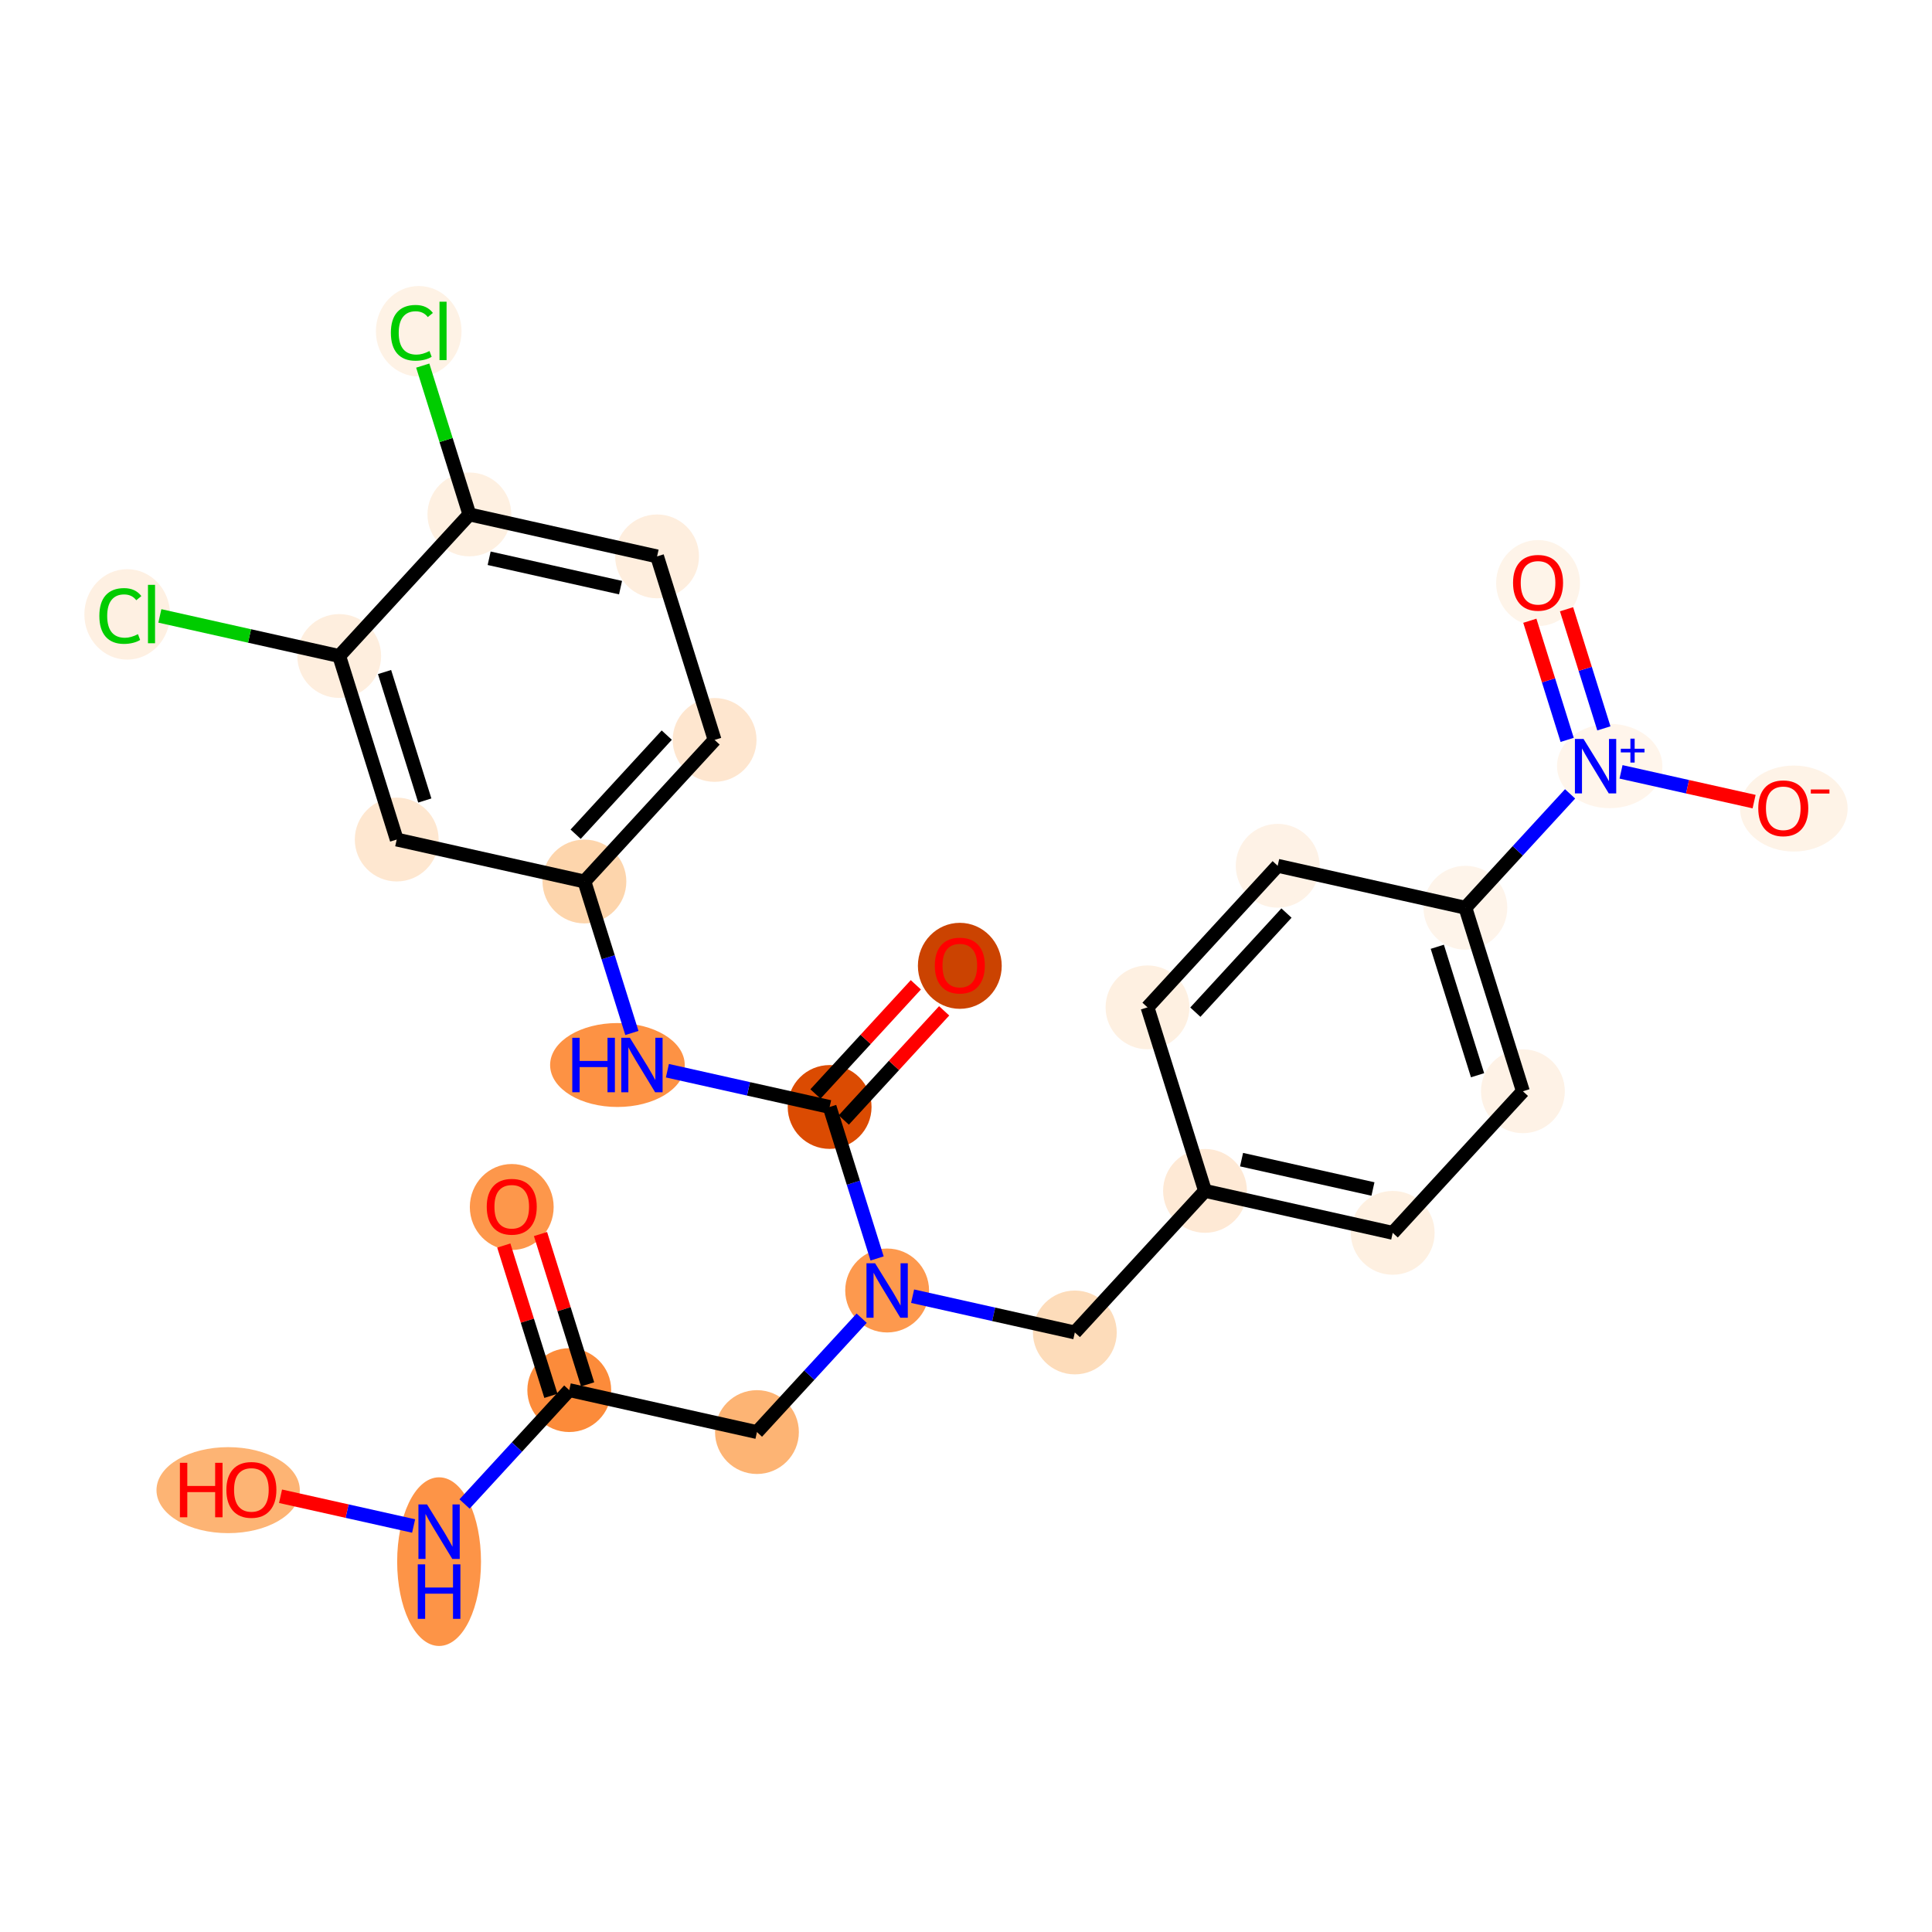 <?xml version='1.0' encoding='iso-8859-1'?>
<svg version='1.1' baseProfile='full'
              xmlns='http://www.w3.org/2000/svg'
                      xmlns:rdkit='http://www.rdkit.org/xml'
                      xmlns:xlink='http://www.w3.org/1999/xlink'
                  xml:space='preserve'
width='280px' height='280px' viewBox='0 0 280 280'>
<!-- END OF HEADER -->
<rect style='opacity:1.0;fill:#FFFFFF;stroke:none' width='280' height='280' x='0' y='0'> </rect>
<ellipse cx='74.166' cy='174.929' rx='5.575' ry='5.732'  style='fill:#FD974B;fill-rule:evenodd;stroke:#FD974B;stroke-width:1.0px;stroke-linecap:butt;stroke-linejoin:miter;stroke-opacity:1' />
<ellipse cx='82.502' cy='201.466' rx='5.575' ry='5.575'  style='fill:#FC8B3A;fill-rule:evenodd;stroke:#FC8B3A;stroke-width:1.0px;stroke-linecap:butt;stroke-linejoin:miter;stroke-opacity:1' />
<ellipse cx='109.704' cy='207.547' rx='5.575' ry='5.575'  style='fill:#FDB474;fill-rule:evenodd;stroke:#FDB474;stroke-width:1.0px;stroke-linecap:butt;stroke-linejoin:miter;stroke-opacity:1' />
<ellipse cx='128.571' cy='187.029' rx='5.575' ry='5.582'  style='fill:#FD994E;fill-rule:evenodd;stroke:#FD994E;stroke-width:1.0px;stroke-linecap:butt;stroke-linejoin:miter;stroke-opacity:1' />
<ellipse cx='155.773' cy='193.11' rx='5.575' ry='5.575'  style='fill:#FDDCBA;fill-rule:evenodd;stroke:#FDDCBA;stroke-width:1.0px;stroke-linecap:butt;stroke-linejoin:miter;stroke-opacity:1' />
<ellipse cx='174.64' cy='172.592' rx='5.575' ry='5.575'  style='fill:#FEE9D5;fill-rule:evenodd;stroke:#FEE9D5;stroke-width:1.0px;stroke-linecap:butt;stroke-linejoin:miter;stroke-opacity:1' />
<ellipse cx='201.843' cy='178.673' rx='5.575' ry='5.575'  style='fill:#FEF0E1;fill-rule:evenodd;stroke:#FEF0E1;stroke-width:1.0px;stroke-linecap:butt;stroke-linejoin:miter;stroke-opacity:1' />
<ellipse cx='220.71' cy='158.155' rx='5.575' ry='5.575'  style='fill:#FEF2E6;fill-rule:evenodd;stroke:#FEF2E6;stroke-width:1.0px;stroke-linecap:butt;stroke-linejoin:miter;stroke-opacity:1' />
<ellipse cx='212.375' cy='131.557' rx='5.575' ry='5.575'  style='fill:#FEF4EA;fill-rule:evenodd;stroke:#FEF4EA;stroke-width:1.0px;stroke-linecap:butt;stroke-linejoin:miter;stroke-opacity:1' />
<ellipse cx='233.291' cy='111.019' rx='7.132' ry='5.611'  style='fill:#FFF5EB;fill-rule:evenodd;stroke:#FFF5EB;stroke-width:1.0px;stroke-linecap:butt;stroke-linejoin:miter;stroke-opacity:1' />
<ellipse cx='222.907' cy='84.502' rx='5.575' ry='5.732'  style='fill:#FEF4E9;fill-rule:evenodd;stroke:#FEF4E9;stroke-width:1.0px;stroke-linecap:butt;stroke-linejoin:miter;stroke-opacity:1' />
<ellipse cx='259.978' cy='117.181' rx='7.294' ry='5.732'  style='fill:#FEF3E7;fill-rule:evenodd;stroke:#FEF3E7;stroke-width:1.0px;stroke-linecap:butt;stroke-linejoin:miter;stroke-opacity:1' />
<ellipse cx='185.172' cy='125.476' rx='5.575' ry='5.575'  style='fill:#FEF2E6;fill-rule:evenodd;stroke:#FEF2E6;stroke-width:1.0px;stroke-linecap:butt;stroke-linejoin:miter;stroke-opacity:1' />
<ellipse cx='166.305' cy='145.994' rx='5.575' ry='5.575'  style='fill:#FEF0E1;fill-rule:evenodd;stroke:#FEF0E1;stroke-width:1.0px;stroke-linecap:butt;stroke-linejoin:miter;stroke-opacity:1' />
<ellipse cx='120.236' cy='160.431' rx='5.575' ry='5.575'  style='fill:#DB4B02;fill-rule:evenodd;stroke:#DB4B02;stroke-width:1.0px;stroke-linecap:butt;stroke-linejoin:miter;stroke-opacity:1' />
<ellipse cx='139.103' cy='139.975' rx='5.575' ry='5.732'  style='fill:#CB4301;fill-rule:evenodd;stroke:#CB4301;stroke-width:1.0px;stroke-linecap:butt;stroke-linejoin:miter;stroke-opacity:1' />
<ellipse cx='89.482' cy='154.35' rx='9.256' ry='5.582'  style='fill:#FD9244;fill-rule:evenodd;stroke:#FD9244;stroke-width:1.0px;stroke-linecap:butt;stroke-linejoin:miter;stroke-opacity:1' />
<ellipse cx='84.698' cy='127.752' rx='5.575' ry='5.575'  style='fill:#FDD5AC;fill-rule:evenodd;stroke:#FDD5AC;stroke-width:1.0px;stroke-linecap:butt;stroke-linejoin:miter;stroke-opacity:1' />
<ellipse cx='103.565' cy='107.235' rx='5.575' ry='5.575'  style='fill:#FEE6CF;fill-rule:evenodd;stroke:#FEE6CF;stroke-width:1.0px;stroke-linecap:butt;stroke-linejoin:miter;stroke-opacity:1' />
<ellipse cx='95.23' cy='80.636' rx='5.575' ry='5.575'  style='fill:#FEEEDE;fill-rule:evenodd;stroke:#FEEEDE;stroke-width:1.0px;stroke-linecap:butt;stroke-linejoin:miter;stroke-opacity:1' />
<ellipse cx='68.028' cy='74.556' rx='5.575' ry='5.575'  style='fill:#FEF0E1;fill-rule:evenodd;stroke:#FEF0E1;stroke-width:1.0px;stroke-linecap:butt;stroke-linejoin:miter;stroke-opacity:1' />
<ellipse cx='60.685' cy='48.008' rx='5.708' ry='6.055'  style='fill:#FEF2E5;fill-rule:evenodd;stroke:#FEF2E5;stroke-width:1.0px;stroke-linecap:butt;stroke-linejoin:miter;stroke-opacity:1' />
<ellipse cx='49.161' cy='95.073' rx='5.575' ry='5.575'  style='fill:#FEEEDE;fill-rule:evenodd;stroke:#FEEEDE;stroke-width:1.0px;stroke-linecap:butt;stroke-linejoin:miter;stroke-opacity:1' />
<ellipse cx='18.435' cy='89.043' rx='5.708' ry='6.055'  style='fill:#FEF0E2;fill-rule:evenodd;stroke:#FEF0E2;stroke-width:1.0px;stroke-linecap:butt;stroke-linejoin:miter;stroke-opacity:1' />
<ellipse cx='57.496' cy='121.672' rx='5.575' ry='5.575'  style='fill:#FEE7D0;fill-rule:evenodd;stroke:#FEE7D0;stroke-width:1.0px;stroke-linecap:butt;stroke-linejoin:miter;stroke-opacity:1' />
<ellipse cx='63.635' cy='226.325' rx='5.575' ry='11.722'  style='fill:#FD9447;fill-rule:evenodd;stroke:#FD9447;stroke-width:1.0px;stroke-linecap:butt;stroke-linejoin:miter;stroke-opacity:1' />
<ellipse cx='33.065' cy='215.964' rx='9.886' ry='5.732'  style='fill:#FDB474;fill-rule:evenodd;stroke:#FDB474;stroke-width:1.0px;stroke-linecap:butt;stroke-linejoin:miter;stroke-opacity:1' />
<path class='bond-0 atom-0 atom-1' d='M 73.014,180.512 L 76.428,191.406' style='fill:none;fill-rule:evenodd;stroke:#FF0000;stroke-width:2.0px;stroke-linecap:butt;stroke-linejoin:miter;stroke-opacity:1' />
<path class='bond-0 atom-0 atom-1' d='M 76.428,191.406 L 79.842,202.3' style='fill:none;fill-rule:evenodd;stroke:#000000;stroke-width:2.0px;stroke-linecap:butt;stroke-linejoin:miter;stroke-opacity:1' />
<path class='bond-0 atom-0 atom-1' d='M 78.334,178.845 L 81.748,189.739' style='fill:none;fill-rule:evenodd;stroke:#FF0000;stroke-width:2.0px;stroke-linecap:butt;stroke-linejoin:miter;stroke-opacity:1' />
<path class='bond-0 atom-0 atom-1' d='M 81.748,189.739 L 85.161,200.633' style='fill:none;fill-rule:evenodd;stroke:#000000;stroke-width:2.0px;stroke-linecap:butt;stroke-linejoin:miter;stroke-opacity:1' />
<path class='bond-1 atom-1 atom-2' d='M 82.502,201.466 L 109.704,207.547' style='fill:none;fill-rule:evenodd;stroke:#000000;stroke-width:2.0px;stroke-linecap:butt;stroke-linejoin:miter;stroke-opacity:1' />
<path class='bond-24 atom-1 atom-25' d='M 82.502,201.466 L 74.913,209.718' style='fill:none;fill-rule:evenodd;stroke:#000000;stroke-width:2.0px;stroke-linecap:butt;stroke-linejoin:miter;stroke-opacity:1' />
<path class='bond-24 atom-1 atom-25' d='M 74.913,209.718 L 67.325,217.97' style='fill:none;fill-rule:evenodd;stroke:#0000FF;stroke-width:2.0px;stroke-linecap:butt;stroke-linejoin:miter;stroke-opacity:1' />
<path class='bond-2 atom-2 atom-3' d='M 109.704,207.547 L 117.292,199.295' style='fill:none;fill-rule:evenodd;stroke:#000000;stroke-width:2.0px;stroke-linecap:butt;stroke-linejoin:miter;stroke-opacity:1' />
<path class='bond-2 atom-2 atom-3' d='M 117.292,199.295 L 124.881,191.042' style='fill:none;fill-rule:evenodd;stroke:#0000FF;stroke-width:2.0px;stroke-linecap:butt;stroke-linejoin:miter;stroke-opacity:1' />
<path class='bond-3 atom-3 atom-4' d='M 132.261,187.854 L 144.017,190.482' style='fill:none;fill-rule:evenodd;stroke:#0000FF;stroke-width:2.0px;stroke-linecap:butt;stroke-linejoin:miter;stroke-opacity:1' />
<path class='bond-3 atom-3 atom-4' d='M 144.017,190.482 L 155.773,193.11' style='fill:none;fill-rule:evenodd;stroke:#000000;stroke-width:2.0px;stroke-linecap:butt;stroke-linejoin:miter;stroke-opacity:1' />
<path class='bond-13 atom-3 atom-14' d='M 127.116,182.385 L 123.676,171.408' style='fill:none;fill-rule:evenodd;stroke:#0000FF;stroke-width:2.0px;stroke-linecap:butt;stroke-linejoin:miter;stroke-opacity:1' />
<path class='bond-13 atom-3 atom-14' d='M 123.676,171.408 L 120.236,160.431' style='fill:none;fill-rule:evenodd;stroke:#000000;stroke-width:2.0px;stroke-linecap:butt;stroke-linejoin:miter;stroke-opacity:1' />
<path class='bond-4 atom-4 atom-5' d='M 155.773,193.11 L 174.64,172.592' style='fill:none;fill-rule:evenodd;stroke:#000000;stroke-width:2.0px;stroke-linecap:butt;stroke-linejoin:miter;stroke-opacity:1' />
<path class='bond-5 atom-5 atom-6' d='M 174.64,172.592 L 201.843,178.673' style='fill:none;fill-rule:evenodd;stroke:#000000;stroke-width:2.0px;stroke-linecap:butt;stroke-linejoin:miter;stroke-opacity:1' />
<path class='bond-5 atom-5 atom-6' d='M 179.937,168.064 L 198.979,172.32' style='fill:none;fill-rule:evenodd;stroke:#000000;stroke-width:2.0px;stroke-linecap:butt;stroke-linejoin:miter;stroke-opacity:1' />
<path class='bond-26 atom-13 atom-5' d='M 166.305,145.994 L 174.64,172.592' style='fill:none;fill-rule:evenodd;stroke:#000000;stroke-width:2.0px;stroke-linecap:butt;stroke-linejoin:miter;stroke-opacity:1' />
<path class='bond-6 atom-6 atom-7' d='M 201.843,178.673 L 220.71,158.155' style='fill:none;fill-rule:evenodd;stroke:#000000;stroke-width:2.0px;stroke-linecap:butt;stroke-linejoin:miter;stroke-opacity:1' />
<path class='bond-7 atom-7 atom-8' d='M 220.71,158.155 L 212.375,131.557' style='fill:none;fill-rule:evenodd;stroke:#000000;stroke-width:2.0px;stroke-linecap:butt;stroke-linejoin:miter;stroke-opacity:1' />
<path class='bond-7 atom-7 atom-8' d='M 214.14,155.832 L 208.305,137.214' style='fill:none;fill-rule:evenodd;stroke:#000000;stroke-width:2.0px;stroke-linecap:butt;stroke-linejoin:miter;stroke-opacity:1' />
<path class='bond-8 atom-8 atom-9' d='M 212.375,131.557 L 219.963,123.305' style='fill:none;fill-rule:evenodd;stroke:#000000;stroke-width:2.0px;stroke-linecap:butt;stroke-linejoin:miter;stroke-opacity:1' />
<path class='bond-8 atom-8 atom-9' d='M 219.963,123.305 L 227.551,115.053' style='fill:none;fill-rule:evenodd;stroke:#0000FF;stroke-width:2.0px;stroke-linecap:butt;stroke-linejoin:miter;stroke-opacity:1' />
<path class='bond-11 atom-8 atom-12' d='M 212.375,131.557 L 185.172,125.476' style='fill:none;fill-rule:evenodd;stroke:#000000;stroke-width:2.0px;stroke-linecap:butt;stroke-linejoin:miter;stroke-opacity:1' />
<path class='bond-9 atom-9 atom-10' d='M 232.446,105.562 L 229.741,96.93' style='fill:none;fill-rule:evenodd;stroke:#0000FF;stroke-width:2.0px;stroke-linecap:butt;stroke-linejoin:miter;stroke-opacity:1' />
<path class='bond-9 atom-9 atom-10' d='M 229.741,96.93 L 227.036,88.297' style='fill:none;fill-rule:evenodd;stroke:#FF0000;stroke-width:2.0px;stroke-linecap:butt;stroke-linejoin:miter;stroke-opacity:1' />
<path class='bond-9 atom-9 atom-10' d='M 227.127,107.229 L 224.422,98.597' style='fill:none;fill-rule:evenodd;stroke:#0000FF;stroke-width:2.0px;stroke-linecap:butt;stroke-linejoin:miter;stroke-opacity:1' />
<path class='bond-9 atom-9 atom-10' d='M 224.422,98.597 L 221.716,89.964' style='fill:none;fill-rule:evenodd;stroke:#FF0000;stroke-width:2.0px;stroke-linecap:butt;stroke-linejoin:miter;stroke-opacity:1' />
<path class='bond-10 atom-9 atom-11' d='M 234.932,111.864 L 244.575,114.02' style='fill:none;fill-rule:evenodd;stroke:#0000FF;stroke-width:2.0px;stroke-linecap:butt;stroke-linejoin:miter;stroke-opacity:1' />
<path class='bond-10 atom-9 atom-11' d='M 244.575,114.02 L 254.218,116.175' style='fill:none;fill-rule:evenodd;stroke:#FF0000;stroke-width:2.0px;stroke-linecap:butt;stroke-linejoin:miter;stroke-opacity:1' />
<path class='bond-12 atom-12 atom-13' d='M 185.172,125.476 L 166.305,145.994' style='fill:none;fill-rule:evenodd;stroke:#000000;stroke-width:2.0px;stroke-linecap:butt;stroke-linejoin:miter;stroke-opacity:1' />
<path class='bond-12 atom-12 atom-13' d='M 186.446,132.327 L 173.239,146.69' style='fill:none;fill-rule:evenodd;stroke:#000000;stroke-width:2.0px;stroke-linecap:butt;stroke-linejoin:miter;stroke-opacity:1' />
<path class='bond-14 atom-14 atom-15' d='M 122.288,162.318 L 129.561,154.408' style='fill:none;fill-rule:evenodd;stroke:#000000;stroke-width:2.0px;stroke-linecap:butt;stroke-linejoin:miter;stroke-opacity:1' />
<path class='bond-14 atom-14 atom-15' d='M 129.561,154.408 L 136.834,146.498' style='fill:none;fill-rule:evenodd;stroke:#FF0000;stroke-width:2.0px;stroke-linecap:butt;stroke-linejoin:miter;stroke-opacity:1' />
<path class='bond-14 atom-14 atom-15' d='M 118.184,158.544 L 125.457,150.635' style='fill:none;fill-rule:evenodd;stroke:#000000;stroke-width:2.0px;stroke-linecap:butt;stroke-linejoin:miter;stroke-opacity:1' />
<path class='bond-14 atom-14 atom-15' d='M 125.457,150.635 L 132.731,142.725' style='fill:none;fill-rule:evenodd;stroke:#FF0000;stroke-width:2.0px;stroke-linecap:butt;stroke-linejoin:miter;stroke-opacity:1' />
<path class='bond-15 atom-14 atom-16' d='M 120.236,160.431 L 108.48,157.803' style='fill:none;fill-rule:evenodd;stroke:#000000;stroke-width:2.0px;stroke-linecap:butt;stroke-linejoin:miter;stroke-opacity:1' />
<path class='bond-15 atom-14 atom-16' d='M 108.48,157.803 L 96.724,155.175' style='fill:none;fill-rule:evenodd;stroke:#0000FF;stroke-width:2.0px;stroke-linecap:butt;stroke-linejoin:miter;stroke-opacity:1' />
<path class='bond-16 atom-16 atom-17' d='M 91.578,149.707 L 88.138,138.729' style='fill:none;fill-rule:evenodd;stroke:#0000FF;stroke-width:2.0px;stroke-linecap:butt;stroke-linejoin:miter;stroke-opacity:1' />
<path class='bond-16 atom-16 atom-17' d='M 88.138,138.729 L 84.698,127.752' style='fill:none;fill-rule:evenodd;stroke:#000000;stroke-width:2.0px;stroke-linecap:butt;stroke-linejoin:miter;stroke-opacity:1' />
<path class='bond-17 atom-17 atom-18' d='M 84.698,127.752 L 103.565,107.235' style='fill:none;fill-rule:evenodd;stroke:#000000;stroke-width:2.0px;stroke-linecap:butt;stroke-linejoin:miter;stroke-opacity:1' />
<path class='bond-17 atom-17 atom-18' d='M 83.425,120.901 L 96.632,106.539' style='fill:none;fill-rule:evenodd;stroke:#000000;stroke-width:2.0px;stroke-linecap:butt;stroke-linejoin:miter;stroke-opacity:1' />
<path class='bond-27 atom-24 atom-17' d='M 57.496,121.672 L 84.698,127.752' style='fill:none;fill-rule:evenodd;stroke:#000000;stroke-width:2.0px;stroke-linecap:butt;stroke-linejoin:miter;stroke-opacity:1' />
<path class='bond-18 atom-18 atom-19' d='M 103.565,107.235 L 95.23,80.636' style='fill:none;fill-rule:evenodd;stroke:#000000;stroke-width:2.0px;stroke-linecap:butt;stroke-linejoin:miter;stroke-opacity:1' />
<path class='bond-19 atom-19 atom-20' d='M 95.23,80.636 L 68.028,74.556' style='fill:none;fill-rule:evenodd;stroke:#000000;stroke-width:2.0px;stroke-linecap:butt;stroke-linejoin:miter;stroke-opacity:1' />
<path class='bond-19 atom-19 atom-20' d='M 89.934,85.165 L 70.892,80.908' style='fill:none;fill-rule:evenodd;stroke:#000000;stroke-width:2.0px;stroke-linecap:butt;stroke-linejoin:miter;stroke-opacity:1' />
<path class='bond-20 atom-20 atom-21' d='M 68.028,74.556 L 64.648,63.771' style='fill:none;fill-rule:evenodd;stroke:#000000;stroke-width:2.0px;stroke-linecap:butt;stroke-linejoin:miter;stroke-opacity:1' />
<path class='bond-20 atom-20 atom-21' d='M 64.648,63.771 L 61.268,52.986' style='fill:none;fill-rule:evenodd;stroke:#00CC00;stroke-width:2.0px;stroke-linecap:butt;stroke-linejoin:miter;stroke-opacity:1' />
<path class='bond-21 atom-20 atom-22' d='M 68.028,74.556 L 49.161,95.073' style='fill:none;fill-rule:evenodd;stroke:#000000;stroke-width:2.0px;stroke-linecap:butt;stroke-linejoin:miter;stroke-opacity:1' />
<path class='bond-22 atom-22 atom-23' d='M 49.161,95.073 L 36.164,92.168' style='fill:none;fill-rule:evenodd;stroke:#000000;stroke-width:2.0px;stroke-linecap:butt;stroke-linejoin:miter;stroke-opacity:1' />
<path class='bond-22 atom-22 atom-23' d='M 36.164,92.168 L 23.168,89.263' style='fill:none;fill-rule:evenodd;stroke:#00CC00;stroke-width:2.0px;stroke-linecap:butt;stroke-linejoin:miter;stroke-opacity:1' />
<path class='bond-23 atom-22 atom-24' d='M 49.161,95.073 L 57.496,121.672' style='fill:none;fill-rule:evenodd;stroke:#000000;stroke-width:2.0px;stroke-linecap:butt;stroke-linejoin:miter;stroke-opacity:1' />
<path class='bond-23 atom-22 atom-24' d='M 55.731,97.396 L 61.565,116.015' style='fill:none;fill-rule:evenodd;stroke:#000000;stroke-width:2.0px;stroke-linecap:butt;stroke-linejoin:miter;stroke-opacity:1' />
<path class='bond-25 atom-25 atom-26' d='M 59.944,221.159 L 50.301,219.003' style='fill:none;fill-rule:evenodd;stroke:#0000FF;stroke-width:2.0px;stroke-linecap:butt;stroke-linejoin:miter;stroke-opacity:1' />
<path class='bond-25 atom-25 atom-26' d='M 50.301,219.003 L 40.658,216.848' style='fill:none;fill-rule:evenodd;stroke:#FF0000;stroke-width:2.0px;stroke-linecap:butt;stroke-linejoin:miter;stroke-opacity:1' />
<path  class='atom-0' d='M 70.543 174.89
Q 70.543 172.995, 71.479 171.936
Q 72.416 170.876, 74.166 170.876
Q 75.917 170.876, 76.853 171.936
Q 77.79 172.995, 77.79 174.89
Q 77.79 176.808, 76.842 177.901
Q 75.894 178.982, 74.166 178.982
Q 72.427 178.982, 71.479 177.901
Q 70.543 176.819, 70.543 174.89
M 74.166 178.09
Q 75.371 178.09, 76.017 177.287
Q 76.675 176.473, 76.675 174.89
Q 76.675 173.34, 76.017 172.56
Q 75.371 171.768, 74.166 171.768
Q 72.962 171.768, 72.304 172.549
Q 71.658 173.329, 71.658 174.89
Q 71.658 176.485, 72.304 177.287
Q 72.962 178.09, 74.166 178.09
' fill='#FF0000'/>
<path  class='atom-3' d='M 126.826 183.082
L 129.413 187.263
Q 129.669 187.676, 130.082 188.423
Q 130.494 189.17, 130.517 189.214
L 130.517 183.082
L 131.565 183.082
L 131.565 190.976
L 130.483 190.976
L 127.707 186.405
Q 127.384 185.87, 127.038 185.256
Q 126.703 184.643, 126.603 184.454
L 126.603 190.976
L 125.577 190.976
L 125.577 183.082
L 126.826 183.082
' fill='#0000FF'/>
<path  class='atom-9' d='M 229.497 107.092
L 232.084 111.273
Q 232.34 111.686, 232.753 112.433
Q 233.165 113.18, 233.187 113.225
L 233.187 107.092
L 234.235 107.092
L 234.235 114.986
L 233.154 114.986
L 230.378 110.415
Q 230.054 109.88, 229.709 109.267
Q 229.374 108.653, 229.274 108.464
L 229.274 114.986
L 228.248 114.986
L 228.248 107.092
L 229.497 107.092
' fill='#0000FF'/>
<path  class='atom-9' d='M 234.898 108.515
L 236.289 108.515
L 236.289 107.051
L 236.907 107.051
L 236.907 108.515
L 238.334 108.515
L 238.334 109.045
L 236.907 109.045
L 236.907 110.517
L 236.289 110.517
L 236.289 109.045
L 234.898 109.045
L 234.898 108.515
' fill='#0000FF'/>
<path  class='atom-10' d='M 219.283 84.463
Q 219.283 82.568, 220.22 81.509
Q 221.156 80.45, 222.907 80.45
Q 224.657 80.45, 225.594 81.509
Q 226.53 82.568, 226.53 84.463
Q 226.53 86.381, 225.582 87.474
Q 224.635 88.555, 222.907 88.555
Q 221.167 88.555, 220.22 87.474
Q 219.283 86.392, 219.283 84.463
M 222.907 87.663
Q 224.111 87.663, 224.757 86.861
Q 225.415 86.047, 225.415 84.463
Q 225.415 82.914, 224.757 82.133
Q 224.111 81.342, 222.907 81.342
Q 221.702 81.342, 221.045 82.122
Q 220.398 82.903, 220.398 84.463
Q 220.398 86.058, 221.045 86.861
Q 221.702 87.663, 222.907 87.663
' fill='#FF0000'/>
<path  class='atom-11' d='M 254.821 117.142
Q 254.821 115.247, 255.757 114.188
Q 256.694 113.128, 258.444 113.128
Q 260.195 113.128, 261.131 114.188
Q 262.068 115.247, 262.068 117.142
Q 262.068 119.06, 261.12 120.153
Q 260.172 121.234, 258.444 121.234
Q 256.705 121.234, 255.757 120.153
Q 254.821 119.071, 254.821 117.142
M 258.444 120.342
Q 259.648 120.342, 260.295 119.539
Q 260.953 118.725, 260.953 117.142
Q 260.953 115.592, 260.295 114.812
Q 259.648 114.02, 258.444 114.02
Q 257.24 114.02, 256.582 114.801
Q 255.936 115.581, 255.936 117.142
Q 255.936 118.737, 256.582 119.539
Q 257.24 120.342, 258.444 120.342
' fill='#FF0000'/>
<path  class='atom-11' d='M 262.436 114.417
L 265.136 114.417
L 265.136 115.006
L 262.436 115.006
L 262.436 114.417
' fill='#FF0000'/>
<path  class='atom-15' d='M 135.479 139.936
Q 135.479 138.04, 136.416 136.981
Q 137.352 135.922, 139.103 135.922
Q 140.853 135.922, 141.79 136.981
Q 142.727 138.04, 142.727 139.936
Q 142.727 141.853, 141.779 142.946
Q 140.831 144.028, 139.103 144.028
Q 137.364 144.028, 136.416 142.946
Q 135.479 141.865, 135.479 139.936
M 139.103 143.136
Q 140.307 143.136, 140.954 142.333
Q 141.612 141.519, 141.612 139.936
Q 141.612 138.386, 140.954 137.605
Q 140.307 136.814, 139.103 136.814
Q 137.899 136.814, 137.241 137.594
Q 136.594 138.375, 136.594 139.936
Q 136.594 141.53, 137.241 142.333
Q 137.899 143.136, 139.103 143.136
' fill='#FF0000'/>
<path  class='atom-16' d='M 82.938 150.403
L 84.008 150.403
L 84.008 153.759
L 88.044 153.759
L 88.044 150.403
L 89.115 150.403
L 89.115 158.297
L 88.044 158.297
L 88.044 154.651
L 84.008 154.651
L 84.008 158.297
L 82.938 158.297
L 82.938 150.403
' fill='#0000FF'/>
<path  class='atom-16' d='M 91.289 150.403
L 93.875 154.584
Q 94.132 154.997, 94.544 155.744
Q 94.957 156.491, 94.979 156.536
L 94.979 150.403
L 96.027 150.403
L 96.027 158.297
L 94.946 158.297
L 92.169 153.726
Q 91.846 153.191, 91.5 152.578
Q 91.166 151.964, 91.066 151.775
L 91.066 158.297
L 90.04 158.297
L 90.04 150.403
L 91.289 150.403
' fill='#0000FF'/>
<path  class='atom-21' d='M 56.649 48.231
Q 56.649 46.268, 57.563 45.243
Q 58.489 44.206, 60.239 44.206
Q 61.867 44.206, 62.736 45.354
L 62.001 45.956
Q 61.365 45.12, 60.239 45.12
Q 59.046 45.12, 58.41 45.923
Q 57.786 46.714, 57.786 48.231
Q 57.786 49.792, 58.433 50.594
Q 59.091 51.397, 60.362 51.397
Q 61.231 51.397, 62.246 50.873
L 62.558 51.709
Q 62.145 51.977, 61.521 52.133
Q 60.897 52.289, 60.206 52.289
Q 58.489 52.289, 57.563 51.241
Q 56.649 50.193, 56.649 48.231
' fill='#00CC00'/>
<path  class='atom-21' d='M 63.695 43.726
L 64.721 43.726
L 64.721 52.189
L 63.695 52.189
L 63.695 43.726
' fill='#00CC00'/>
<path  class='atom-23' d='M 14.399 89.266
Q 14.399 87.304, 15.313 86.278
Q 16.239 85.241, 17.989 85.241
Q 19.617 85.241, 20.487 86.389
L 19.751 86.991
Q 19.115 86.155, 17.989 86.155
Q 16.796 86.155, 16.161 86.958
Q 15.536 87.75, 15.536 89.266
Q 15.536 90.827, 16.183 91.63
Q 16.841 92.432, 18.112 92.432
Q 18.982 92.432, 19.996 91.908
L 20.308 92.745
Q 19.896 93.012, 19.271 93.168
Q 18.647 93.324, 17.956 93.324
Q 16.239 93.324, 15.313 92.276
Q 14.399 91.228, 14.399 89.266
' fill='#00CC00'/>
<path  class='atom-23' d='M 21.445 84.761
L 22.471 84.761
L 22.471 93.224
L 21.445 93.224
L 21.445 84.761
' fill='#00CC00'/>
<path  class='atom-25' d='M 61.89 218.037
L 64.476 222.218
Q 64.733 222.63, 65.145 223.377
Q 65.558 224.124, 65.58 224.169
L 65.58 218.037
L 66.628 218.037
L 66.628 225.931
L 65.547 225.931
L 62.77 221.359
Q 62.447 220.824, 62.101 220.211
Q 61.767 219.598, 61.667 219.408
L 61.667 225.931
L 60.641 225.931
L 60.641 218.037
L 61.89 218.037
' fill='#0000FF'/>
<path  class='atom-25' d='M 60.546 226.72
L 61.616 226.72
L 61.616 230.076
L 65.653 230.076
L 65.653 226.72
L 66.723 226.72
L 66.723 234.614
L 65.653 234.614
L 65.653 230.968
L 61.616 230.968
L 61.616 234.614
L 60.546 234.614
L 60.546 226.72
' fill='#0000FF'/>
<path  class='atom-26' d='M 26.074 212.001
L 27.145 212.001
L 27.145 215.357
L 31.181 215.357
L 31.181 212.001
L 32.251 212.001
L 32.251 219.895
L 31.181 219.895
L 31.181 216.249
L 27.145 216.249
L 27.145 219.895
L 26.074 219.895
L 26.074 212.001
' fill='#FF0000'/>
<path  class='atom-26' d='M 32.809 215.925
Q 32.809 214.03, 33.745 212.971
Q 34.682 211.912, 36.432 211.912
Q 38.183 211.912, 39.119 212.971
Q 40.056 214.03, 40.056 215.925
Q 40.056 217.843, 39.108 218.936
Q 38.16 220.017, 36.432 220.017
Q 34.693 220.017, 33.745 218.936
Q 32.809 217.854, 32.809 215.925
M 36.432 219.125
Q 37.636 219.125, 38.283 218.323
Q 38.941 217.509, 38.941 215.925
Q 38.941 214.376, 38.283 213.595
Q 37.636 212.804, 36.432 212.804
Q 35.228 212.804, 34.57 213.584
Q 33.923 214.365, 33.923 215.925
Q 33.923 217.52, 34.57 218.323
Q 35.228 219.125, 36.432 219.125
' fill='#FF0000'/>
</svg>
